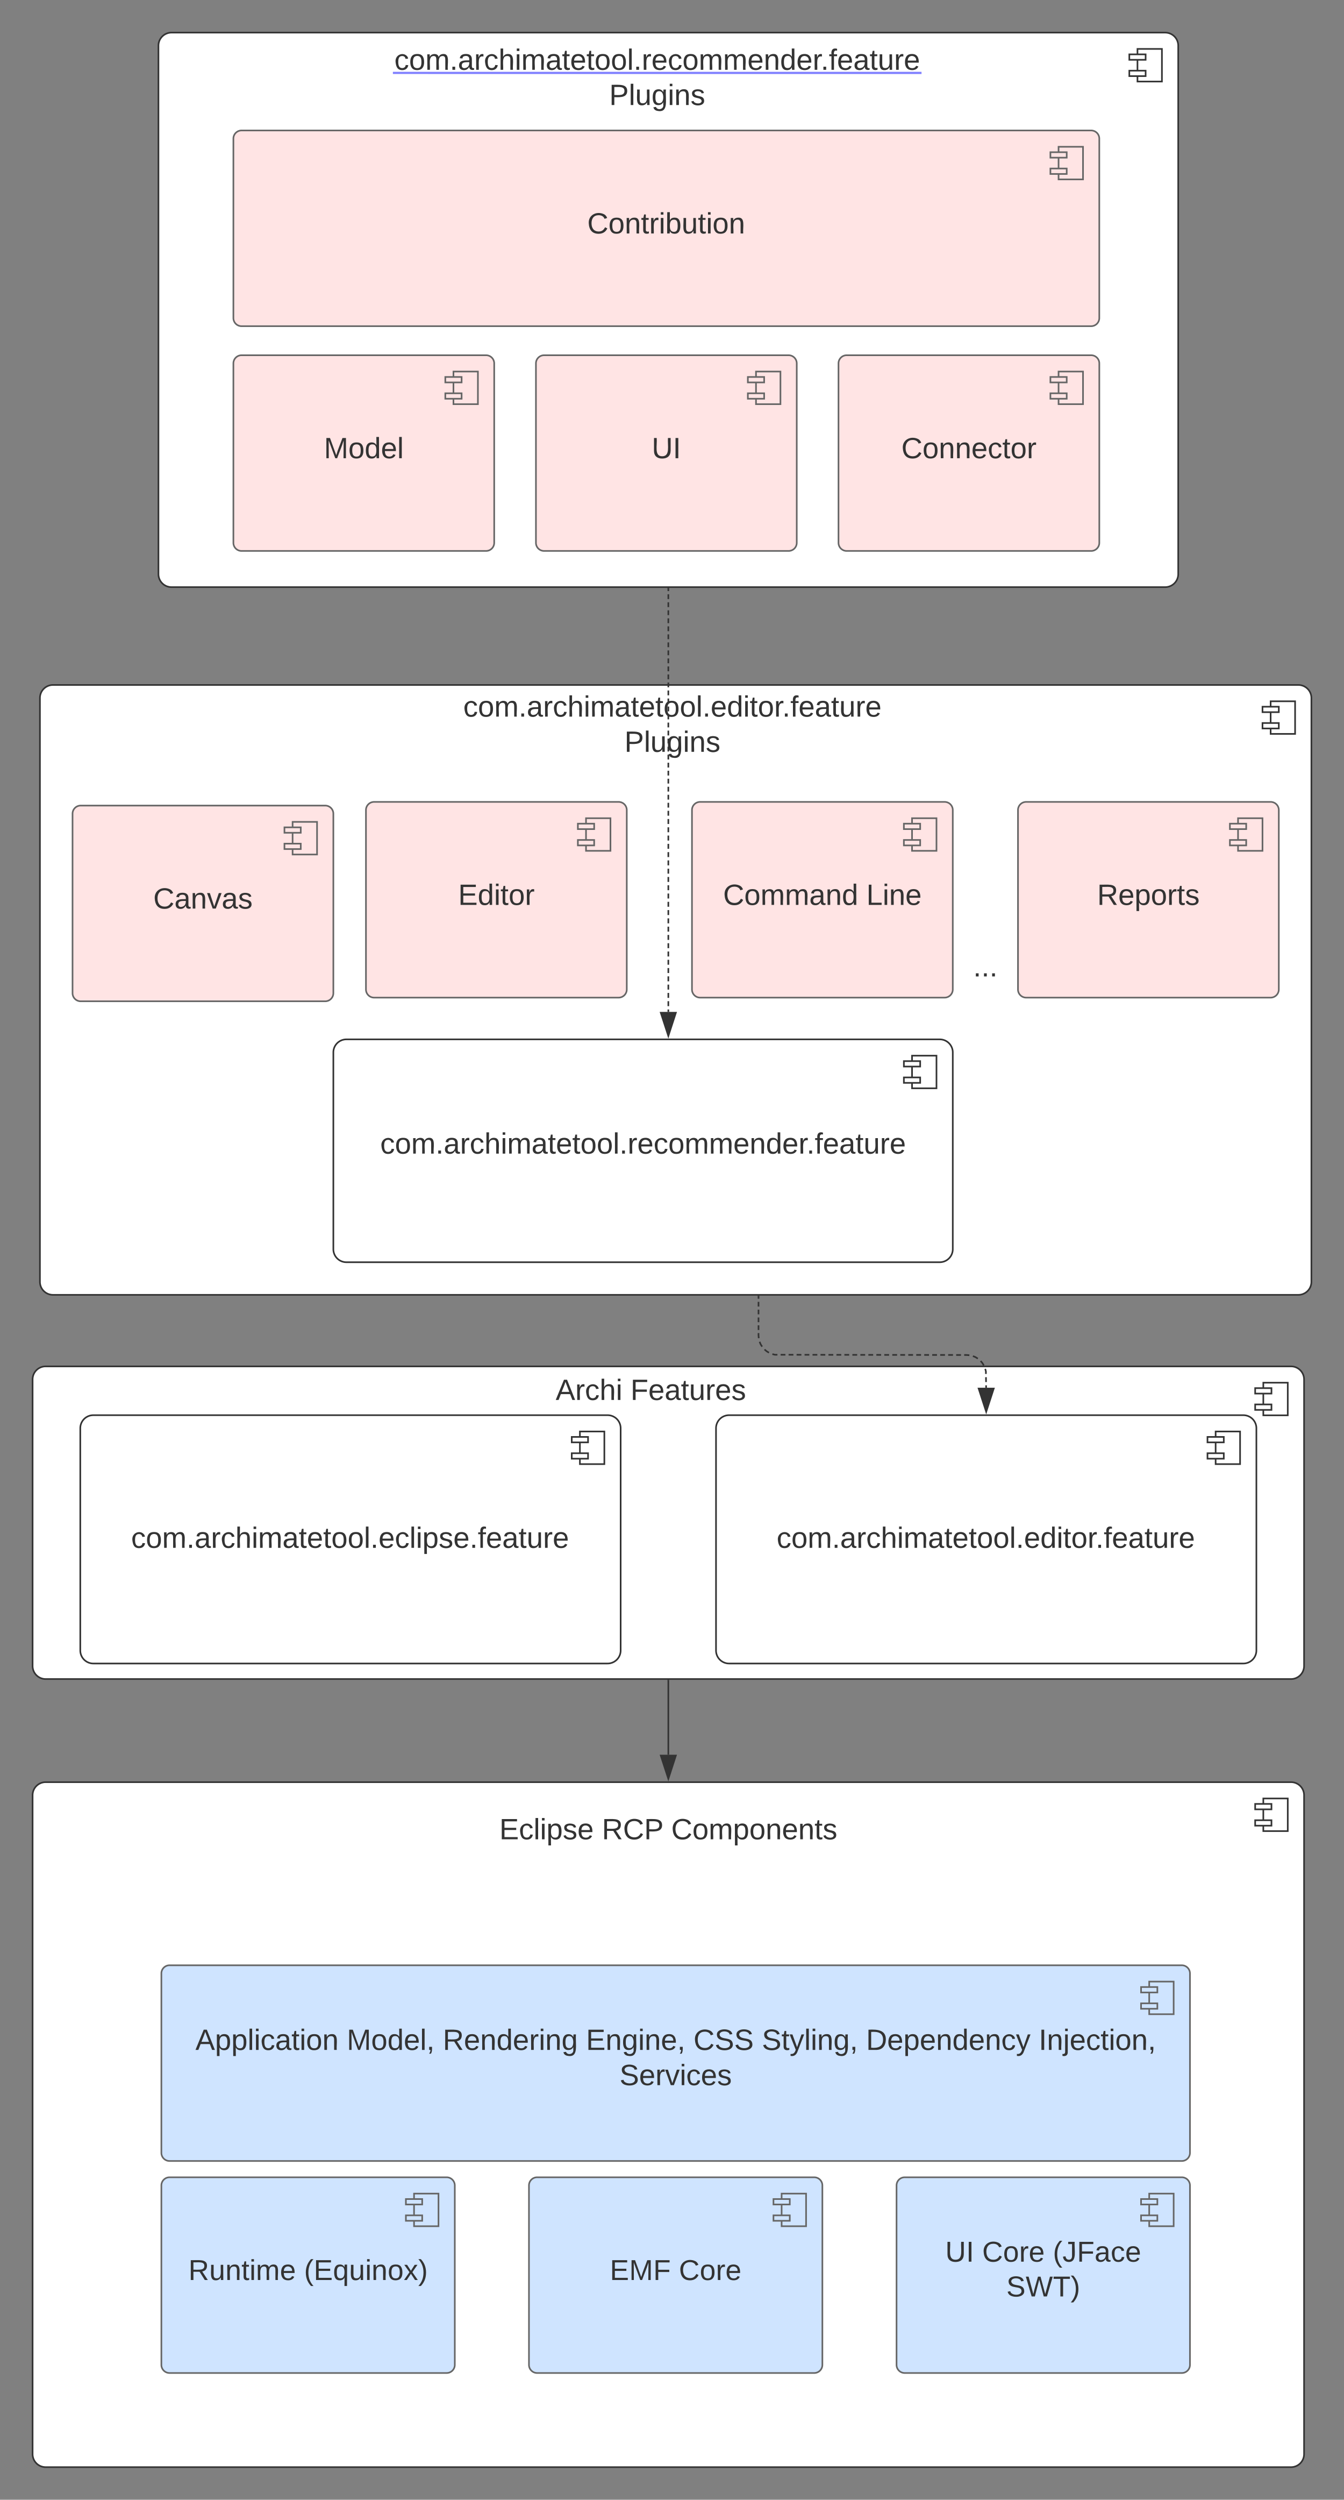 <svg xmlns="http://www.w3.org/2000/svg" xmlns:xlink="http://www.w3.org/1999/xlink" xmlns:lucid="lucid" width="824.5" height="1532.76"><rect width="100%" height="100%" fill="#808080" stroke="none"/><g transform="translate(-127.279 -60)" lucid:page-tab-id="0_0"><path d="M147.28 1160.76a8 8 0 0 1 8-8h764a8 8 0 0 1 8 8v404a8 8 0 0 1-8 8h-764a8 8 0 0 1-8-8z" stroke="#333" fill="#fff"/><path d="M917.28 1162.76h-15v20h15z" stroke="#333" fill="#fff"/><path d="M907.28 1166.1h-10v3.33h10zm0 10h-10v3.33h10z" stroke="#333" fill="#fff"/><path d="M417.28 1160.76a8 8 0 0 1 8-8h224a8 8 0 0 1 8 8v44a8 8 0 0 1-8 8h-224a8 8 0 0 1-8-8z" stroke="#000" stroke-opacity="0" fill="#fff" fill-opacity="0"/><use xlink:href="#a" transform="matrix(1,0,0,1,422.279,1157.763) translate(11.325 30.025)"/><use xlink:href="#b" transform="matrix(1,0,0,1,422.279,1157.763) translate(74.225 30.025)"/><use xlink:href="#c" transform="matrix(1,0,0,1,422.279,1157.763) translate(116.775 30.025)"/><path d="M226.28 1400.04a5 5 0 0 1 5-5h170a5 5 0 0 1 5 5v110a5 5 0 0 1-5 5h-170a5 5 0 0 1-5-5z" stroke="#666" fill="#cfe4ff"/><path d="M396.28 1405.04h-15v20h15z" stroke="#666" fill="#cfe4ff"/><path d="M386.28 1408.38h-10v3.33h10zm0 10h-10v3.33h10z" stroke="#666" fill="#cfe4ff"/><use xlink:href="#d" transform="matrix(1,0,0,1,226.279,1395.043) translate(16.573 62.972)"/><use xlink:href="#e" transform="matrix(1,0,0,1,226.279,1395.043) translate(87.536 62.972)"/><path d="M451.78 1400.04a5 5 0 0 1 5-5h170a5 5 0 0 1 5 5v110a5 5 0 0 1-5 5h-170a5 5 0 0 1-5-5z" stroke="#666" fill="#cfe4ff"/><path d="M621.78 1405.04h-15v20h15z" stroke="#666" fill="#cfe4ff"/><path d="M611.78 1408.38h-10v3.33h10zm0 10h-10v3.33h10z" stroke="#666" fill="#cfe4ff"/><use xlink:href="#f" transform="matrix(1,0,0,1,451.779,1395.043) translate(49.61 62.972)"/><use xlink:href="#g" transform="matrix(1,0,0,1,451.779,1395.043) translate(91.98 62.972)"/><path d="M677.28 1400.04a5 5 0 0 1 5-5h170a5 5 0 0 1 5 5v110a5 5 0 0 1-5 5h-170a5 5 0 0 1-5-5z" stroke="#666" fill="#cfe4ff"/><path d="M847.28 1405.04h-15v20h15z" stroke="#666" fill="#cfe4ff"/><path d="M837.28 1408.38h-10v3.33h10zm0 10h-10v3.33h10z" stroke="#666" fill="#cfe4ff"/><use xlink:href="#h" transform="matrix(1,0,0,1,677.279,1395.043) translate(29.882 51.722)"/><use xlink:href="#i" transform="matrix(1,0,0,1,677.279,1395.043) translate(52.548 51.722)"/><use xlink:href="#j" transform="matrix(1,0,0,1,677.279,1395.043) translate(95.906 51.722)"/><use xlink:href="#k" transform="matrix(1,0,0,1,677.279,1395.043) translate(67.363 73.056)"/><path d="M226.28 1270.04a5 5 0 0 1 5-5h621a5 5 0 0 1 5 5v110a5 5 0 0 1-5 5h-621a5 5 0 0 1-5-5z" stroke="#666" fill="#cfe4ff"/><path d="M847.28 1275.04h-15v20h15z" stroke="#666" fill="#cfe4ff"/><path d="M837.28 1278.38h-10v3.33h10zm0 10h-10v3.33h10z" stroke="#666" fill="#cfe4ff"/><use xlink:href="#l" transform="matrix(1,0,0,1,226.279,1265.043) translate(20.88 51.9)"/><use xlink:href="#m" transform="matrix(1,0,0,1,226.279,1265.043) translate(113.73 51.9)"/><use xlink:href="#n" transform="matrix(1,0,0,1,226.279,1265.043) translate(172.63 51.9)"/><use xlink:href="#o" transform="matrix(1,0,0,1,226.279,1265.043) translate(260.48 51.9)"/><use xlink:href="#p" transform="matrix(1,0,0,1,226.279,1265.043) translate(326.43 51.9)"/><use xlink:href="#q" transform="matrix(1,0,0,1,226.279,1265.043) translate(368.38 51.9)"/><use xlink:href="#r" transform="matrix(1,0,0,1,226.279,1265.043) translate(432.28 51.9)"/><use xlink:href="#s" transform="matrix(1,0,0,1,226.279,1265.043) translate(538.23 51.9)"/><use xlink:href="#t" transform="matrix(1,0,0,1,226.279,1265.043) translate(281.055 73.5)"/><path d="M147.28 905.82a8 8 0 0 1 8-8h764a8 8 0 0 1 8 8v175.7a8 8 0 0 1-8 8h-764a8 8 0 0 1-8-8z" stroke="#333" fill="#fff"/><path d="M917.28 907.82h-15v20h15z" stroke="#333" fill="#fff"/><path d="M907.28 911.15h-10v3.34h10zm0 10h-10v3.34h10zM176.53 935.74a8 8 0 0 1 8-8h315.5a8 8 0 0 1 8 8V1072a8 8 0 0 1-8 8h-315.5a8 8 0 0 1-8-8z" stroke="#333" fill="#fff"/><path d="M498.03 937.74h-15v20h15z" stroke="#333" fill="#fff"/><path d="M488.03 941.07h-10v3.34h10zm0 10h-10v3.34h10z" stroke="#333" fill="#fff"/><use xlink:href="#u" transform="matrix(1,0,0,1,176.529,927.742) translate(31.205 81.338)"/><path d="M566.53 935.74a8 8 0 0 1 8-8h315.5a8 8 0 0 1 8 8V1072a8 8 0 0 1-8 8h-315.5a8 8 0 0 1-8-8z" stroke="#333" fill="#fff"/><path d="M888.03 937.74h-15v20h15z" stroke="#333" fill="#fff"/><path d="M878.03 941.07h-10v3.34h10zm0 10h-10v3.34h10z" stroke="#333" fill="#fff"/><use xlink:href="#v" transform="matrix(1,0,0,1,566.529,927.742) translate(37.205 81.338)"/><path d="M409.55 905.82a8 8 0 0 1 8-8h218a8 8 0 0 1 8 8v12.55a8 8 0 0 1-8 8h-218a8 8 0 0 1-8-8z" stroke="#000" stroke-opacity="0" fill="#fff" fill-opacity="0"/><use xlink:href="#w" transform="matrix(1,0,0,1,414.554,902.821) translate(53.6 15.588)"/><use xlink:href="#x" transform="matrix(1,0,0,1,414.554,902.821) translate(99.5 15.588)"/><path d="M537.28 1090.48v45.45" stroke="#333" fill="none"/><path d="M537.78 1090.5h-1v-.52h1z" stroke="#333" stroke-width=".05" fill="#333"/><path d="M537.28 1150.7l-4.64-14.27h9.27z" stroke="#333" fill="#333"/><path d="M151.78 488a8 8 0 0 1 8-8h764a8 8 0 0 1 8 8v357.95a8 8 0 0 1-8 8h-764a8 8 0 0 1-8-8z" stroke="#333" fill="#fff"/><path d="M921.78 490h-15v20h15z" stroke="#333" fill="#fff"/><path d="M911.78 493.33h-10v3.34h10zm0 10h-10v3.34h10z" stroke="#333" fill="#fff"/><path d="M391.78 488a8 8 0 0 1 8-8h279.5a8 8 0 0 1 8 8v30.12a8 8 0 0 1-8 8h-279.5a8 8 0 0 1-8-8z" stroke="#000" stroke-opacity="0" fill="#fff" fill-opacity="0"/><use xlink:href="#y" transform="matrix(1,0,0,1,396.779,485) translate(14.7 14.4)"/><use xlink:href="#z" transform="matrix(1,0,0,1,396.779,485) translate(113.555 36)"/><path d="M171.78 558.95a5 5 0 0 1 5-5h150a5 5 0 0 1 5 5v110a5 5 0 0 1-5 5h-150a5 5 0 0 1-5-5z" stroke="#666" fill="#ffe4e4"/><path d="M321.78 563.95h-15v20h15z" stroke="#666" fill="#ffe4e4"/><path d="M311.78 567.3h-10v3.32h10zm0 10h-10v3.32h10z" stroke="#666" fill="#ffe4e4"/><use xlink:href="#A" transform="matrix(1,0,0,1,171.779,553.954) translate(49.53 63.15)"/><path d="M351.78 556.7a5 5 0 0 1 5-5h150a5 5 0 0 1 5 5v110a5 5 0 0 1-5 5h-150a5 5 0 0 1-5-5z" stroke="#666" fill="#ffe4e4"/><path d="M501.78 561.7h-15v20h15z" stroke="#666" fill="#ffe4e4"/><path d="M491.78 565.04h-10v3.34h10zm0 10h-10v3.34h10z" stroke="#666" fill="#ffe4e4"/><use xlink:href="#B" transform="matrix(1,0,0,1,351.779,551.71) translate(56.555 63.15)"/><path d="M551.78 556.7a5 5 0 0 1 5-5h150a5 5 0 0 1 5 5v110a5 5 0 0 1-5 5h-150a5 5 0 0 1-5-5z" stroke="#666" fill="#ffe4e4"/><path d="M701.78 561.7h-15v20h15z" stroke="#666" fill="#ffe4e4"/><path d="M691.78 565.04h-10v3.34h10zm0 10h-10v3.34h10z" stroke="#666" fill="#ffe4e4"/><use xlink:href="#C" transform="matrix(1,0,0,1,551.779,551.71) translate(19.105 63.15)"/><use xlink:href="#D" transform="matrix(1,0,0,1,551.779,551.71) translate(106.955 63.15)"/><path d="M751.78 556.7a5 5 0 0 1 5-5h150a5 5 0 0 1 5 5v110a5 5 0 0 1-5 5h-150a5 5 0 0 1-5-5z" stroke="#666" fill="#ffe4e4"/><path d="M901.78 561.7h-15v20h15z" stroke="#666" fill="#ffe4e4"/><path d="M891.78 565.04h-10v3.34h10zm0 10h-10v3.34h10z" stroke="#666" fill="#ffe4e4"/><use xlink:href="#E" transform="matrix(1,0,0,1,751.779,551.71) translate(48.555 63.15)"/><path d="M611.78 631.68a8 8 0 0 1 8-8h224a8 8 0 0 1 8 8v44a8 8 0 0 1-8 8h-224a8 8 0 0 1-8-8z" stroke="#000" stroke-opacity="0" fill="#fff" fill-opacity="0"/><use xlink:href="#F" transform="matrix(1,0,0,1,616.779,628.684) translate(107.5 30.025)"/><path d="M331.78 705.3a8 8 0 0 1 8-8h364a8 8 0 0 1 8 8v120.65a8 8 0 0 1-8 8h-364a8 8 0 0 1-8-8z" stroke="#333" fill="#fff"/><path d="M701.78 707.3h-15v20h15z" stroke="#333" fill="#fff"/><path d="M691.78 710.64h-10v3.33h10zm0 10h-10v3.33h10z" stroke="#333" fill="#fff"/><use xlink:href="#G" transform="matrix(1,0,0,1,331.779,697.304) translate(28.755 70.056)"/><path d="M224.48 88a8 8 0 0 1 8-8h609.6a8 8 0 0 1 8 8v324a8 8 0 0 1-8 8h-609.6a8 8 0 0 1-8-8z" stroke="#333" fill="#fff"/><path d="M840.08 90h-15v20h15z" stroke="#333" fill="#fff"/><path d="M830.08 93.33h-10v3.34h10zm0 10h-10v3.34h10z" stroke="#333" fill="#fff"/><path d="M270.46 282.82a5 5 0 0 1 5-5h150a5 5 0 0 1 5 5v110a5 5 0 0 1-5 5h-150a5 5 0 0 1-5-5z" stroke="#666" fill="#ffe4e4"/><path d="M420.46 287.82h-15v20h15z" stroke="#666" fill="#ffe4e4"/><path d="M410.46 291.15h-10v3.34h10zm0 10h-10v3.34h10z" stroke="#666" fill="#ffe4e4"/><use xlink:href="#H" transform="matrix(1,0,0,1,270.456,277.821) translate(55.555 63.15)"/><path d="M456.06 282.82a5 5 0 0 1 5-5h150a5 5 0 0 1 5 5v110a5 5 0 0 1-5 5h-150a5 5 0 0 1-5-5z" stroke="#666" fill="#ffe4e4"/><path d="M606.06 287.82h-15v20h15z" stroke="#666" fill="#ffe4e4"/><path d="M596.06 291.15h-10v3.34h10zm0 10h-10v3.34h10z" stroke="#666" fill="#ffe4e4"/><use xlink:href="#I" transform="matrix(1,0,0,1,456.064,277.821) translate(71.03 63.15)"/><path d="M641.67 282.82a5 5 0 0 1 5-5h150a5 5 0 0 1 5 5v110a5 5 0 0 1-5 5h-150a5 5 0 0 1-5-5z" stroke="#666" fill="#ffe4e4"/><path d="M791.67 287.82h-15v20h15z" stroke="#666" fill="#ffe4e4"/><path d="M781.67 291.15h-10v3.34h10zm0 10h-10v3.34h10z" stroke="#666" fill="#ffe4e4"/><g><use xlink:href="#J" transform="matrix(1,0,0,1,641.672,277.821) translate(38.555 63.15)"/></g><path d="M270.46 145a5 5 0 0 1 5-5h521.2a5 5 0 0 1 5 5v110a5 5 0 0 1-5 5h-521.2a5 5 0 0 1-5-5z" stroke="#666" fill="#ffe4e4"/><path d="M791.67 150h-15v20h15z" stroke="#666" fill="#ffe4e4"/><path d="M781.67 153.33h-10v3.34h10zm0 10h-10v3.34h10z" stroke="#666" fill="#ffe4e4"/><g><use xlink:href="#K" transform="matrix(1,0,0,1,270.456,140) translate(217.105 63.15)"/></g><path d="M410.46 88a8 8 0 0 1 8-8h224a8 8 0 0 1 8 8v44a8 8 0 0 1-8 8h-224a8 8 0 0 1-8-8z" stroke="#000" stroke-opacity="0" fill="#fff" fill-opacity="0"/><g><use xlink:href="#L" transform="matrix(1,0,0,1,415.456,85) translate(-46.25 17.8)"/><use xlink:href="#z" transform="matrix(1,0,0,1,415.456,85) translate(85.55 39.4)"/></g><g transform="matrix(1,0,0,1,415.456,85)"><a xlink:href="http://com.archimatetool.recommender.feature" target="_blank"><path class="lucid-link lucid-hotspot lucid-overlay-hotspot" fill-opacity="0" d="M-46.25 3.4h322.5V25h-322.5z"/></a></g><path d="M592.6 854.9v1.43m0 1.92v2.87m0 1.92v2.87m0 1.93v2.87m0 1.92v2.87m0 1.9v1.44l.14 1.7m.53 2.2l.65 1.55.9 1.44m1.45 1.7l1.3 1.1 1.43.9m2.1.86l1.63.4h1.47m1.96 0h2.94m1.96 0H614m1.96 0l2.94.02m1.96 0h2.93m1.95 0h2.94m1.95 0l2.94.02m1.95 0h2.94m1.95 0h2.94m1.94 0h2.94m1.96.02h2.94m1.96 0h2.94m1.96 0h2.94m1.96 0l2.93.02m1.96 0h2.94m1.96 0h2.94m1.96 0l2.94.02m1.96 0h2.93m1.96 0h2.94m1.96 0l2.94.02m1.96 0h2.94m1.96 0h2.94m1.95 0h2.95m1.96.02h2.95m1.96 0h1.48l1.7.14m2.18.52l1.57.65 1.44.9m1.72 1.45l1.1 1.3.87 1.44m.87 2.08l.4 1.65v1.5m.04 1.98l.05 2.98m.03 2l.02 1.48" stroke="#333" fill="none"/><path d="M593.1 854.9h-1v-.5h1z" stroke="#333" stroke-width=".05" fill="#333"/><path d="M732.28 925.67l-4.64-14.26h9.27z" stroke="#333" fill="#333"/><path d="M537.28 420.95v1.48m0 1.96v2.94m0 1.97v2.96m0 1.97v2.95m0 1.97v2.95m0 1.96v2.96m0 1.96v2.95m0 1.97v2.95m0 1.97v2.95m0 1.97v2.95m0 1.95v2.95m0 1.97v2.95m0 1.97v2.94m0 1.97v2.96m0 1.96v2.96m0 1.96v2.95m0 1.96v2.95m0 1.98v2.95m0 1.97v2.95m0 1.96v2.96m0 1.97v2.95m0 1.97v2.95m0 1.97v2.95m0 1.97v2.94m0 1.96v2.95m0 1.97v2.95m0 1.97v2.95m0 1.96v2.95m0 1.97v3m0 2.03v3.05m0 2.03v3.04m0 2.03v3.05m0 2.03v3.04m0 2.03v3.05m0 2.03v3.05m0 2.03v3.04m0 2.03v3.05m0 2.03v3.05m0 2.03v3.05m0 2.03V616m0 2.03v3.05m0 2.03v3.05m0 2.04v3.03m0 2.03v3.05m0 2.04v3.04m0 2.03v3.06m0 2.03v3.03m0 2.03v3.05m0 2.04v3.04m0 2.03v3.06m0 2.03v3.04m0 2.03v3.04m0 2.04v1.52" stroke="#333" fill="none"/><path d="M537.78 420.96h-1v-.5h1z" stroke="#333" stroke-width=".05" fill="#333"/><path d="M537.28 695.23l-4.64-14.27h9.27z" stroke="#333" fill="#333"/><defs><path fill="#333" d="M30 0v-248h187v28H63v79h144v27H63v87h162V0H30" id="M"/><path fill="#333" d="M96-169c-40 0-48 33-48 73s9 75 48 75c24 0 41-14 43-38l32 2c-6 37-31 61-74 61-59 0-76-41-82-99-10-93 101-131 147-64 4 7 5 14 7 22l-32 3c-4-21-16-35-41-35" id="N"/><path fill="#333" d="M24 0v-261h32V0H24" id="O"/><path fill="#333" d="M24-231v-30h32v30H24zM24 0v-190h32V0H24" id="P"/><path fill="#333" d="M115-194c55 1 70 41 70 98S169 2 115 4C84 4 66-9 55-30l1 105H24l-1-265h31l2 30c10-21 28-34 59-34zm-8 174c40 0 45-34 45-75s-6-73-45-74c-42 0-51 32-51 76 0 43 10 73 51 73" id="Q"/><path fill="#333" d="M135-143c-3-34-86-38-87 0 15 53 115 12 119 90S17 21 10-45l28-5c4 36 97 45 98 0-10-56-113-15-118-90-4-57 82-63 122-42 12 7 21 19 24 35" id="R"/><path fill="#333" d="M100-194c63 0 86 42 84 106H49c0 40 14 67 53 68 26 1 43-12 49-29l28 8c-11 28-37 45-77 45C44 4 14-33 15-96c1-61 26-98 85-98zm52 81c6-60-76-77-97-28-3 7-6 17-6 28h103" id="S"/><g id="a"><use transform="matrix(0.05,0,0,0.05,0,0)" xlink:href="#M"/><use transform="matrix(0.05,0,0,0.05,12,0)" xlink:href="#N"/><use transform="matrix(0.05,0,0,0.05,21,0)" xlink:href="#O"/><use transform="matrix(0.05,0,0,0.05,24.95,0)" xlink:href="#P"/><use transform="matrix(0.05,0,0,0.05,28.9,0)" xlink:href="#Q"/><use transform="matrix(0.05,0,0,0.05,38.9,0)" xlink:href="#R"/><use transform="matrix(0.05,0,0,0.05,47.9,0)" xlink:href="#S"/></g><path fill="#333" d="M233-177c-1 41-23 64-60 70L243 0h-38l-65-103H63V0H30v-248c88 3 205-21 203 71zM63-129c60-2 137 13 137-47 0-61-80-42-137-45v92" id="T"/><path fill="#333" d="M212-179c-10-28-35-45-73-45-59 0-87 40-87 99 0 60 29 101 89 101 43 0 62-24 78-52l27 14C228-24 195 4 139 4 59 4 22-46 18-125c-6-104 99-153 187-111 19 9 31 26 39 46" id="U"/><path fill="#333" d="M30-248c87 1 191-15 191 75 0 78-77 80-158 76V0H30v-248zm33 125c57 0 124 11 124-50 0-59-68-47-124-48v98" id="V"/><g id="b"><use transform="matrix(0.05,0,0,0.05,0,0)" xlink:href="#T"/><use transform="matrix(0.05,0,0,0.05,12.95,0)" xlink:href="#U"/><use transform="matrix(0.05,0,0,0.05,25.9,0)" xlink:href="#V"/></g><path fill="#333" d="M100-194c62-1 85 37 85 99 1 63-27 99-86 99S16-35 15-95c0-66 28-99 85-99zM99-20c44 1 53-31 53-75 0-43-8-75-51-75s-53 32-53 75 10 74 51 75" id="W"/><path fill="#333" d="M210-169c-67 3-38 105-44 169h-31v-121c0-29-5-50-35-48C34-165 62-65 56 0H25l-1-190h30c1 10-1 24 2 32 10-44 99-50 107 0 11-21 27-35 58-36 85-2 47 119 55 194h-31v-121c0-29-5-49-35-48" id="X"/><path fill="#333" d="M117-194c89-4 53 116 60 194h-32v-121c0-31-8-49-39-48C34-167 62-67 57 0H25l-1-190h30c1 10-1 24 2 32 11-22 29-35 61-36" id="Y"/><path fill="#333" d="M59-47c-2 24 18 29 38 22v24C64 9 27 4 27-40v-127H5v-23h24l9-43h21v43h35v23H59v120" id="Z"/><g id="c"><use transform="matrix(0.05,0,0,0.05,0,0)" xlink:href="#U"/><use transform="matrix(0.05,0,0,0.05,12.95,0)" xlink:href="#W"/><use transform="matrix(0.05,0,0,0.05,22.95,0)" xlink:href="#X"/><use transform="matrix(0.05,0,0,0.05,37.9,0)" xlink:href="#Q"/><use transform="matrix(0.05,0,0,0.05,47.9,0)" xlink:href="#W"/><use transform="matrix(0.05,0,0,0.05,57.9,0)" xlink:href="#Y"/><use transform="matrix(0.05,0,0,0.05,67.9,0)" xlink:href="#S"/><use transform="matrix(0.05,0,0,0.05,77.9,0)" xlink:href="#Y"/><use transform="matrix(0.05,0,0,0.05,87.9,0)" xlink:href="#Z"/><use transform="matrix(0.05,0,0,0.05,92.9,0)" xlink:href="#R"/></g><path fill="#333" d="M84 4C-5 8 30-112 23-190h32v120c0 31 7 50 39 49 72-2 45-101 50-169h31l1 190h-30c-1-10 1-25-2-33-11 22-28 36-60 37" id="aa"/><g id="d"><use transform="matrix(0.049,0,0,0.049,0,0)" xlink:href="#T"/><use transform="matrix(0.049,0,0,0.049,12.79,0)" xlink:href="#aa"/><use transform="matrix(0.049,0,0,0.049,22.667,0)" xlink:href="#Y"/><use transform="matrix(0.049,0,0,0.049,32.543,0)" xlink:href="#Z"/><use transform="matrix(0.049,0,0,0.049,37.481,0)" xlink:href="#P"/><use transform="matrix(0.049,0,0,0.049,41.383,0)" xlink:href="#X"/><use transform="matrix(0.049,0,0,0.049,56.148,0)" xlink:href="#S"/></g><path fill="#333" d="M87 75C49 33 22-17 22-94c0-76 28-126 65-167h31c-38 41-64 92-64 168S80 34 118 75H87" id="ab"/><path fill="#333" d="M145-31C134-9 116 4 85 4 32 4 16-35 15-94c0-59 17-99 70-100 32-1 48 14 60 33 0-11-1-24 2-32h30l-1 268h-32zM93-21c41 0 51-33 51-76s-8-73-50-73c-40 0-46 35-46 75s5 74 45 74" id="ac"/><path fill="#333" d="M141 0L90-78 38 0H4l68-98-65-92h35l48 74 47-74h35l-64 92 68 98h-35" id="ad"/><path fill="#333" d="M33-261c38 41 65 92 65 168S71 34 33 75H2C39 34 66-17 66-93S39-220 2-261h31" id="ae"/><g id="e"><use transform="matrix(0.049,0,0,0.049,0,0)" xlink:href="#ab"/><use transform="matrix(0.049,0,0,0.049,5.877,0)" xlink:href="#M"/><use transform="matrix(0.049,0,0,0.049,17.728,0)" xlink:href="#ac"/><use transform="matrix(0.049,0,0,0.049,27.605,0)" xlink:href="#aa"/><use transform="matrix(0.049,0,0,0.049,37.481,0)" xlink:href="#P"/><use transform="matrix(0.049,0,0,0.049,41.383,0)" xlink:href="#Y"/><use transform="matrix(0.049,0,0,0.049,51.259,0)" xlink:href="#W"/><use transform="matrix(0.049,0,0,0.049,61.136,0)" xlink:href="#ad"/><use transform="matrix(0.049,0,0,0.049,70.025,0)" xlink:href="#ae"/></g><path fill="#333" d="M240 0l2-218c-23 76-54 145-80 218h-23L58-218 59 0H30v-248h44l77 211c21-75 51-140 76-211h43V0h-30" id="af"/><path fill="#333" d="M63-220v92h138v28H63V0H30v-248h175v28H63" id="ag"/><g id="f"><use transform="matrix(0.049,0,0,0.049,0,0)" xlink:href="#M"/><use transform="matrix(0.049,0,0,0.049,11.852,0)" xlink:href="#af"/><use transform="matrix(0.049,0,0,0.049,26.617,0)" xlink:href="#ag"/></g><path fill="#333" d="M114-163C36-179 61-72 57 0H25l-1-190h30c1 12-1 29 2 39 6-27 23-49 58-41v29" id="ah"/><g id="g"><use transform="matrix(0.049,0,0,0.049,0,0)" xlink:href="#U"/><use transform="matrix(0.049,0,0,0.049,12.79,0)" xlink:href="#W"/><use transform="matrix(0.049,0,0,0.049,22.667,0)" xlink:href="#ah"/><use transform="matrix(0.049,0,0,0.049,28.543,0)" xlink:href="#S"/></g><path fill="#333" d="M232-93c-1 65-40 97-104 97C67 4 28-28 28-90v-158h33c8 89-33 224 67 224 102 0 64-133 71-224h33v155" id="ai"/><path fill="#333" d="M33 0v-248h34V0H33" id="aj"/><g id="h"><use transform="matrix(0.049,0,0,0.049,0,0)" xlink:href="#ai"/><use transform="matrix(0.049,0,0,0.049,12.79,0)" xlink:href="#aj"/></g><g id="i"><use transform="matrix(0.049,0,0,0.049,0,0)" xlink:href="#U"/><use transform="matrix(0.049,0,0,0.049,12.79,0)" xlink:href="#W"/><use transform="matrix(0.049,0,0,0.049,22.667,0)" xlink:href="#ah"/><use transform="matrix(0.049,0,0,0.049,28.543,0)" xlink:href="#S"/></g><path fill="#333" d="M153-248C145-148 188 4 80 4 36 3 13-21 6-62l32-5c4 25 16 42 43 43 27 0 39-20 39-49v-147H72v-28h81" id="ak"/><path fill="#333" d="M141-36C126-15 110 5 73 4 37 3 15-17 15-53c-1-64 63-63 125-63 3-35-9-54-41-54-24 1-41 7-42 31l-33-3c5-37 33-52 76-52 45 0 72 20 72 64v82c-1 20 7 32 28 27v20c-31 9-61-2-59-35zM48-53c0 20 12 33 32 33 41-3 63-29 60-74-43 2-92-5-92 41" id="al"/><g id="j"><use transform="matrix(0.049,0,0,0.049,0,0)" xlink:href="#ab"/><use transform="matrix(0.049,0,0,0.049,5.877,0)" xlink:href="#ak"/><use transform="matrix(0.049,0,0,0.049,14.765,0)" xlink:href="#ag"/><use transform="matrix(0.049,0,0,0.049,25.58,0)" xlink:href="#al"/><use transform="matrix(0.049,0,0,0.049,35.457,0)" xlink:href="#N"/><use transform="matrix(0.049,0,0,0.049,44.346,0)" xlink:href="#S"/></g><path fill="#333" d="M185-189c-5-48-123-54-124 2 14 75 158 14 163 119 3 78-121 87-175 55-17-10-28-26-33-46l33-7c5 56 141 63 141-1 0-78-155-14-162-118-5-82 145-84 179-34 5 7 8 16 11 25" id="am"/><path fill="#333" d="M266 0h-40l-56-210L115 0H75L2-248h35L96-30l15-64 43-154h32l59 218 59-218h35" id="an"/><path fill="#333" d="M127-220V0H93v-220H8v-28h204v28h-85" id="ao"/><g id="k"><use transform="matrix(0.049,0,0,0.049,0,0)" xlink:href="#am"/><use transform="matrix(0.049,0,0,0.049,11.852,0)" xlink:href="#an"/><use transform="matrix(0.049,0,0,0.049,28.593,0)" xlink:href="#ao"/><use transform="matrix(0.049,0,0,0.049,39.407,0)" xlink:href="#ae"/></g><path fill="#333" d="M205 0l-28-72H64L36 0H1l101-248h38L239 0h-34zm-38-99l-47-123c-12 45-31 82-46 123h93" id="ap"/><g id="l"><use transform="matrix(0.05,0,0,0.05,0,0)" xlink:href="#ap"/><use transform="matrix(0.05,0,0,0.05,12,0)" xlink:href="#Q"/><use transform="matrix(0.05,0,0,0.05,22,0)" xlink:href="#Q"/><use transform="matrix(0.05,0,0,0.05,32,0)" xlink:href="#O"/><use transform="matrix(0.05,0,0,0.05,35.95,0)" xlink:href="#P"/><use transform="matrix(0.05,0,0,0.05,39.9,0)" xlink:href="#N"/><use transform="matrix(0.05,0,0,0.05,48.9,0)" xlink:href="#al"/><use transform="matrix(0.05,0,0,0.05,58.9,0)" xlink:href="#Z"/><use transform="matrix(0.05,0,0,0.05,63.9,0)" xlink:href="#P"/><use transform="matrix(0.05,0,0,0.05,67.85,0)" xlink:href="#W"/><use transform="matrix(0.05,0,0,0.05,77.85,0)" xlink:href="#Y"/></g><path fill="#333" d="M85-194c31 0 48 13 60 33l-1-100h32l1 261h-30c-2-10 0-23-3-31C134-8 116 4 85 4 32 4 16-35 15-94c0-66 23-100 70-100zm9 24c-40 0-46 34-46 75 0 40 6 74 45 74 42 0 51-32 51-76 0-42-9-74-50-73" id="aq"/><path fill="#333" d="M68-38c1 34 0 65-14 84H32c9-13 17-26 17-46H33v-38h35" id="ar"/><g id="m"><use transform="matrix(0.05,0,0,0.05,0,0)" xlink:href="#af"/><use transform="matrix(0.05,0,0,0.05,14.95,0)" xlink:href="#W"/><use transform="matrix(0.05,0,0,0.05,24.95,0)" xlink:href="#aq"/><use transform="matrix(0.05,0,0,0.05,34.95,0)" xlink:href="#S"/><use transform="matrix(0.05,0,0,0.05,44.95,0)" xlink:href="#O"/><use transform="matrix(0.05,0,0,0.05,48.9,0)" xlink:href="#ar"/></g><path fill="#333" d="M177-190C167-65 218 103 67 71c-23-6-38-20-44-43l32-5c15 47 100 32 89-28v-30C133-14 115 1 83 1 29 1 15-40 15-95c0-56 16-97 71-98 29-1 48 16 59 35 1-10 0-23 2-32h30zM94-22c36 0 50-32 50-73 0-42-14-75-50-75-39 0-46 34-46 75s6 73 46 73" id="as"/><g id="n"><use transform="matrix(0.05,0,0,0.05,0,0)" xlink:href="#T"/><use transform="matrix(0.05,0,0,0.05,12.95,0)" xlink:href="#S"/><use transform="matrix(0.05,0,0,0.05,22.95,0)" xlink:href="#Y"/><use transform="matrix(0.05,0,0,0.05,32.95,0)" xlink:href="#aq"/><use transform="matrix(0.05,0,0,0.05,42.95,0)" xlink:href="#S"/><use transform="matrix(0.05,0,0,0.05,52.95,0)" xlink:href="#ah"/><use transform="matrix(0.05,0,0,0.05,58.9,0)" xlink:href="#P"/><use transform="matrix(0.05,0,0,0.05,62.85,0)" xlink:href="#Y"/><use transform="matrix(0.05,0,0,0.05,72.85,0)" xlink:href="#as"/></g><g id="o"><use transform="matrix(0.05,0,0,0.05,0,0)" xlink:href="#M"/><use transform="matrix(0.05,0,0,0.05,12,0)" xlink:href="#Y"/><use transform="matrix(0.05,0,0,0.05,22,0)" xlink:href="#as"/><use transform="matrix(0.05,0,0,0.05,32,0)" xlink:href="#P"/><use transform="matrix(0.05,0,0,0.05,35.95,0)" xlink:href="#Y"/><use transform="matrix(0.05,0,0,0.05,45.95,0)" xlink:href="#S"/><use transform="matrix(0.05,0,0,0.05,55.95,0)" xlink:href="#ar"/></g><g id="p"><use transform="matrix(0.05,0,0,0.05,0,0)" xlink:href="#U"/><use transform="matrix(0.05,0,0,0.05,12.95,0)" xlink:href="#am"/><use transform="matrix(0.05,0,0,0.05,24.95,0)" xlink:href="#am"/></g><path fill="#333" d="M179-190L93 31C79 59 56 82 12 73V49c39 6 53-20 64-50L1-190h34L92-34l54-156h33" id="at"/><g id="q"><use transform="matrix(0.05,0,0,0.05,0,0)" xlink:href="#am"/><use transform="matrix(0.05,0,0,0.05,12,0)" xlink:href="#Z"/><use transform="matrix(0.05,0,0,0.05,17,0)" xlink:href="#at"/><use transform="matrix(0.05,0,0,0.05,26,0)" xlink:href="#O"/><use transform="matrix(0.05,0,0,0.05,29.95,0)" xlink:href="#P"/><use transform="matrix(0.05,0,0,0.05,33.9,0)" xlink:href="#Y"/><use transform="matrix(0.05,0,0,0.05,43.9,0)" xlink:href="#as"/><use transform="matrix(0.05,0,0,0.05,53.9,0)" xlink:href="#ar"/></g><path fill="#333" d="M30-248c118-7 216 8 213 122C240-48 200 0 122 0H30v-248zM63-27c89 8 146-16 146-99s-60-101-146-95v194" id="au"/><g id="r"><use transform="matrix(0.05,0,0,0.05,0,0)" xlink:href="#au"/><use transform="matrix(0.05,0,0,0.05,12.95,0)" xlink:href="#S"/><use transform="matrix(0.05,0,0,0.05,22.95,0)" xlink:href="#Q"/><use transform="matrix(0.05,0,0,0.05,32.95,0)" xlink:href="#S"/><use transform="matrix(0.05,0,0,0.05,42.95,0)" xlink:href="#Y"/><use transform="matrix(0.05,0,0,0.05,52.95,0)" xlink:href="#aq"/><use transform="matrix(0.05,0,0,0.05,62.95,0)" xlink:href="#S"/><use transform="matrix(0.05,0,0,0.05,72.95,0)" xlink:href="#Y"/><use transform="matrix(0.05,0,0,0.05,82.95,0)" xlink:href="#N"/><use transform="matrix(0.05,0,0,0.05,91.95,0)" xlink:href="#at"/></g><path fill="#333" d="M24-231v-30h32v30H24zM-9 49c24 4 33-6 33-30v-209h32V24c2 40-23 58-65 49V49" id="av"/><g id="s"><use transform="matrix(0.05,0,0,0.05,0,0)" xlink:href="#aj"/><use transform="matrix(0.05,0,0,0.05,5,0)" xlink:href="#Y"/><use transform="matrix(0.05,0,0,0.05,15,0)" xlink:href="#av"/><use transform="matrix(0.05,0,0,0.05,18.95,0)" xlink:href="#S"/><use transform="matrix(0.05,0,0,0.05,28.95,0)" xlink:href="#N"/><use transform="matrix(0.05,0,0,0.05,37.95,0)" xlink:href="#Z"/><use transform="matrix(0.05,0,0,0.05,42.95,0)" xlink:href="#P"/><use transform="matrix(0.05,0,0,0.05,46.9,0)" xlink:href="#W"/><use transform="matrix(0.05,0,0,0.05,56.9,0)" xlink:href="#Y"/><use transform="matrix(0.05,0,0,0.05,66.9,0)" xlink:href="#ar"/></g><path fill="#333" d="M108 0H70L1-190h34L89-25l56-165h34" id="aw"/><g id="t"><use transform="matrix(0.05,0,0,0.05,0,0)" xlink:href="#am"/><use transform="matrix(0.05,0,0,0.05,12,0)" xlink:href="#S"/><use transform="matrix(0.05,0,0,0.05,22,0)" xlink:href="#ah"/><use transform="matrix(0.05,0,0,0.05,27.95,0)" xlink:href="#aw"/><use transform="matrix(0.05,0,0,0.05,36.95,0)" xlink:href="#P"/><use transform="matrix(0.05,0,0,0.05,40.9,0)" xlink:href="#N"/><use transform="matrix(0.05,0,0,0.05,49.9,0)" xlink:href="#S"/><use transform="matrix(0.05,0,0,0.05,59.9,0)" xlink:href="#R"/></g><path fill="#333" d="M33 0v-38h34V0H33" id="ax"/><path fill="#333" d="M106-169C34-169 62-67 57 0H25v-261h32l-1 103c12-21 28-36 61-36 89 0 53 116 60 194h-32v-121c2-32-8-49-39-48" id="ay"/><path fill="#333" d="M101-234c-31-9-42 10-38 44h38v23H63V0H32v-167H5v-23h27c-7-52 17-82 69-68v24" id="az"/><g id="u"><use transform="matrix(0.05,0,0,0.05,0,0)" xlink:href="#N"/><use transform="matrix(0.05,0,0,0.05,9,0)" xlink:href="#W"/><use transform="matrix(0.05,0,0,0.05,19,0)" xlink:href="#X"/><use transform="matrix(0.05,0,0,0.05,33.95,0)" xlink:href="#ax"/><use transform="matrix(0.05,0,0,0.05,38.95,0)" xlink:href="#al"/><use transform="matrix(0.05,0,0,0.05,48.95,0)" xlink:href="#ah"/><use transform="matrix(0.05,0,0,0.05,54.9,0)" xlink:href="#N"/><use transform="matrix(0.05,0,0,0.05,63.9,0)" xlink:href="#ay"/><use transform="matrix(0.05,0,0,0.05,73.9,0)" xlink:href="#P"/><use transform="matrix(0.05,0,0,0.05,77.85,0)" xlink:href="#X"/><use transform="matrix(0.05,0,0,0.05,92.8,0)" xlink:href="#al"/><use transform="matrix(0.05,0,0,0.05,102.8,0)" xlink:href="#Z"/><use transform="matrix(0.05,0,0,0.05,107.8,0)" xlink:href="#S"/><use transform="matrix(0.05,0,0,0.05,117.8,0)" xlink:href="#Z"/><use transform="matrix(0.05,0,0,0.05,122.8,0)" xlink:href="#W"/><use transform="matrix(0.05,0,0,0.05,132.8,0)" xlink:href="#W"/><use transform="matrix(0.05,0,0,0.05,142.8,0)" xlink:href="#O"/><use transform="matrix(0.05,0,0,0.05,146.75,0)" xlink:href="#ax"/><use transform="matrix(0.05,0,0,0.05,151.75,0)" xlink:href="#S"/><use transform="matrix(0.05,0,0,0.05,161.75,0)" xlink:href="#N"/><use transform="matrix(0.05,0,0,0.05,170.75,0)" xlink:href="#O"/><use transform="matrix(0.05,0,0,0.05,174.7,0)" xlink:href="#P"/><use transform="matrix(0.05,0,0,0.05,178.65,0)" xlink:href="#Q"/><use transform="matrix(0.05,0,0,0.05,188.65,0)" xlink:href="#R"/><use transform="matrix(0.05,0,0,0.05,197.65,0)" xlink:href="#S"/><use transform="matrix(0.05,0,0,0.05,207.65,0)" xlink:href="#ax"/><use transform="matrix(0.05,0,0,0.05,212.65,0)" xlink:href="#az"/><use transform="matrix(0.05,0,0,0.05,217.65,0)" xlink:href="#S"/><use transform="matrix(0.05,0,0,0.05,227.65,0)" xlink:href="#al"/><use transform="matrix(0.05,0,0,0.05,237.65,0)" xlink:href="#Z"/><use transform="matrix(0.05,0,0,0.05,242.65,0)" xlink:href="#aa"/><use transform="matrix(0.05,0,0,0.05,252.65,0)" xlink:href="#ah"/><use transform="matrix(0.05,0,0,0.05,258.6,0)" xlink:href="#S"/></g><g id="v"><use transform="matrix(0.05,0,0,0.05,0,0)" xlink:href="#N"/><use transform="matrix(0.05,0,0,0.05,9,0)" xlink:href="#W"/><use transform="matrix(0.05,0,0,0.05,19,0)" xlink:href="#X"/><use transform="matrix(0.05,0,0,0.05,33.95,0)" xlink:href="#ax"/><use transform="matrix(0.05,0,0,0.05,38.95,0)" xlink:href="#al"/><use transform="matrix(0.05,0,0,0.05,48.95,0)" xlink:href="#ah"/><use transform="matrix(0.05,0,0,0.05,54.9,0)" xlink:href="#N"/><use transform="matrix(0.05,0,0,0.05,63.9,0)" xlink:href="#ay"/><use transform="matrix(0.05,0,0,0.05,73.9,0)" xlink:href="#P"/><use transform="matrix(0.05,0,0,0.05,77.85,0)" xlink:href="#X"/><use transform="matrix(0.05,0,0,0.05,92.8,0)" xlink:href="#al"/><use transform="matrix(0.05,0,0,0.05,102.8,0)" xlink:href="#Z"/><use transform="matrix(0.05,0,0,0.05,107.8,0)" xlink:href="#S"/><use transform="matrix(0.05,0,0,0.05,117.8,0)" xlink:href="#Z"/><use transform="matrix(0.05,0,0,0.05,122.8,0)" xlink:href="#W"/><use transform="matrix(0.05,0,0,0.05,132.8,0)" xlink:href="#W"/><use transform="matrix(0.05,0,0,0.05,142.8,0)" xlink:href="#O"/><use transform="matrix(0.05,0,0,0.05,146.75,0)" xlink:href="#ax"/><use transform="matrix(0.05,0,0,0.05,151.75,0)" xlink:href="#S"/><use transform="matrix(0.05,0,0,0.05,161.75,0)" xlink:href="#aq"/><use transform="matrix(0.05,0,0,0.05,171.75,0)" xlink:href="#P"/><use transform="matrix(0.05,0,0,0.05,175.7,0)" xlink:href="#Z"/><use transform="matrix(0.05,0,0,0.05,180.7,0)" xlink:href="#W"/><use transform="matrix(0.05,0,0,0.05,190.7,0)" xlink:href="#ah"/><use transform="matrix(0.05,0,0,0.05,195.65,0)" xlink:href="#ax"/><use transform="matrix(0.05,0,0,0.05,200.65,0)" xlink:href="#az"/><use transform="matrix(0.05,0,0,0.05,205.65,0)" xlink:href="#S"/><use transform="matrix(0.05,0,0,0.05,215.65,0)" xlink:href="#al"/><use transform="matrix(0.05,0,0,0.05,225.65,0)" xlink:href="#Z"/><use transform="matrix(0.05,0,0,0.05,230.65,0)" xlink:href="#aa"/><use transform="matrix(0.05,0,0,0.05,240.65,0)" xlink:href="#ah"/><use transform="matrix(0.05,0,0,0.05,246.6,0)" xlink:href="#S"/></g><g id="w"><use transform="matrix(0.05,0,0,0.05,0,0)" xlink:href="#ap"/><use transform="matrix(0.05,0,0,0.05,12,0)" xlink:href="#ah"/><use transform="matrix(0.05,0,0,0.05,17.95,0)" xlink:href="#N"/><use transform="matrix(0.05,0,0,0.05,26.95,0)" xlink:href="#ay"/><use transform="matrix(0.05,0,0,0.05,36.95,0)" xlink:href="#P"/></g><g id="x"><use transform="matrix(0.05,0,0,0.05,0,0)" xlink:href="#ag"/><use transform="matrix(0.05,0,0,0.05,10.95,0)" xlink:href="#S"/><use transform="matrix(0.05,0,0,0.05,20.95,0)" xlink:href="#al"/><use transform="matrix(0.05,0,0,0.05,30.95,0)" xlink:href="#Z"/><use transform="matrix(0.05,0,0,0.05,35.95,0)" xlink:href="#aa"/><use transform="matrix(0.05,0,0,0.05,45.95,0)" xlink:href="#ah"/><use transform="matrix(0.05,0,0,0.05,51.9,0)" xlink:href="#S"/><use transform="matrix(0.05,0,0,0.05,61.9,0)" xlink:href="#R"/></g><g id="y"><use transform="matrix(0.05,0,0,0.05,0,0)" xlink:href="#N"/><use transform="matrix(0.05,0,0,0.05,9,0)" xlink:href="#W"/><use transform="matrix(0.05,0,0,0.05,19,0)" xlink:href="#X"/><use transform="matrix(0.05,0,0,0.05,33.95,0)" xlink:href="#ax"/><use transform="matrix(0.05,0,0,0.05,38.95,0)" xlink:href="#al"/><use transform="matrix(0.05,0,0,0.05,48.95,0)" xlink:href="#ah"/><use transform="matrix(0.05,0,0,0.05,54.9,0)" xlink:href="#N"/><use transform="matrix(0.05,0,0,0.05,63.9,0)" xlink:href="#ay"/><use transform="matrix(0.05,0,0,0.05,73.9,0)" xlink:href="#P"/><use transform="matrix(0.05,0,0,0.05,77.85,0)" xlink:href="#X"/><use transform="matrix(0.05,0,0,0.05,92.8,0)" xlink:href="#al"/><use transform="matrix(0.05,0,0,0.05,102.8,0)" xlink:href="#Z"/><use transform="matrix(0.05,0,0,0.05,107.8,0)" xlink:href="#S"/><use transform="matrix(0.05,0,0,0.05,117.8,0)" xlink:href="#Z"/><use transform="matrix(0.05,0,0,0.05,122.8,0)" xlink:href="#W"/><use transform="matrix(0.05,0,0,0.05,132.8,0)" xlink:href="#W"/><use transform="matrix(0.05,0,0,0.05,142.8,0)" xlink:href="#O"/><use transform="matrix(0.05,0,0,0.05,146.75,0)" xlink:href="#ax"/><use transform="matrix(0.05,0,0,0.05,151.75,0)" xlink:href="#S"/><use transform="matrix(0.05,0,0,0.05,161.75,0)" xlink:href="#aq"/><use transform="matrix(0.05,0,0,0.05,171.75,0)" xlink:href="#P"/><use transform="matrix(0.05,0,0,0.05,175.7,0)" xlink:href="#Z"/><use transform="matrix(0.05,0,0,0.05,180.7,0)" xlink:href="#W"/><use transform="matrix(0.05,0,0,0.05,190.7,0)" xlink:href="#ah"/><use transform="matrix(0.05,0,0,0.05,195.65,0)" xlink:href="#ax"/><use transform="matrix(0.05,0,0,0.05,200.65,0)" xlink:href="#az"/><use transform="matrix(0.05,0,0,0.05,205.65,0)" xlink:href="#S"/><use transform="matrix(0.05,0,0,0.05,215.65,0)" xlink:href="#al"/><use transform="matrix(0.05,0,0,0.05,225.65,0)" xlink:href="#Z"/><use transform="matrix(0.05,0,0,0.05,230.65,0)" xlink:href="#aa"/><use transform="matrix(0.05,0,0,0.05,240.65,0)" xlink:href="#ah"/><use transform="matrix(0.05,0,0,0.05,246.6,0)" xlink:href="#S"/></g><g id="z"><use transform="matrix(0.05,0,0,0.05,0,0)" xlink:href="#V"/><use transform="matrix(0.05,0,0,0.05,12,0)" xlink:href="#O"/><use transform="matrix(0.05,0,0,0.05,15.95,0)" xlink:href="#aa"/><use transform="matrix(0.05,0,0,0.05,25.95,0)" xlink:href="#as"/><use transform="matrix(0.05,0,0,0.05,35.95,0)" xlink:href="#P"/><use transform="matrix(0.05,0,0,0.05,39.9,0)" xlink:href="#Y"/><use transform="matrix(0.05,0,0,0.05,49.9,0)" xlink:href="#R"/></g><g id="A"><use transform="matrix(0.05,0,0,0.05,0,0)" xlink:href="#U"/><use transform="matrix(0.05,0,0,0.05,12.95,0)" xlink:href="#al"/><use transform="matrix(0.05,0,0,0.05,22.95,0)" xlink:href="#Y"/><use transform="matrix(0.05,0,0,0.05,32.95,0)" xlink:href="#aw"/><use transform="matrix(0.05,0,0,0.05,41.95,0)" xlink:href="#al"/><use transform="matrix(0.05,0,0,0.05,51.95,0)" xlink:href="#R"/></g><g id="B"><use transform="matrix(0.05,0,0,0.05,0,0)" xlink:href="#M"/><use transform="matrix(0.05,0,0,0.05,12,0)" xlink:href="#aq"/><use transform="matrix(0.05,0,0,0.05,22,0)" xlink:href="#P"/><use transform="matrix(0.05,0,0,0.05,25.95,0)" xlink:href="#Z"/><use transform="matrix(0.05,0,0,0.05,30.95,0)" xlink:href="#W"/><use transform="matrix(0.05,0,0,0.05,40.95,0)" xlink:href="#ah"/></g><g id="C"><use transform="matrix(0.05,0,0,0.05,0,0)" xlink:href="#U"/><use transform="matrix(0.05,0,0,0.05,12.95,0)" xlink:href="#W"/><use transform="matrix(0.05,0,0,0.05,22.95,0)" xlink:href="#X"/><use transform="matrix(0.05,0,0,0.05,37.9,0)" xlink:href="#X"/><use transform="matrix(0.05,0,0,0.05,52.85,0)" xlink:href="#al"/><use transform="matrix(0.05,0,0,0.05,62.85,0)" xlink:href="#Y"/><use transform="matrix(0.05,0,0,0.05,72.85,0)" xlink:href="#aq"/></g><path fill="#333" d="M30 0v-248h33v221h125V0H30" id="aA"/><g id="D"><use transform="matrix(0.05,0,0,0.05,0,0)" xlink:href="#aA"/><use transform="matrix(0.05,0,0,0.05,10,0)" xlink:href="#P"/><use transform="matrix(0.05,0,0,0.05,13.95,0)" xlink:href="#Y"/><use transform="matrix(0.05,0,0,0.05,23.95,0)" xlink:href="#S"/></g><g id="E"><use transform="matrix(0.05,0,0,0.05,0,0)" xlink:href="#T"/><use transform="matrix(0.05,0,0,0.05,12.95,0)" xlink:href="#S"/><use transform="matrix(0.05,0,0,0.05,22.95,0)" xlink:href="#Q"/><use transform="matrix(0.05,0,0,0.05,32.95,0)" xlink:href="#W"/><use transform="matrix(0.05,0,0,0.05,42.95,0)" xlink:href="#ah"/><use transform="matrix(0.05,0,0,0.05,48.9,0)" xlink:href="#Z"/><use transform="matrix(0.05,0,0,0.05,53.9,0)" xlink:href="#R"/></g><g id="F"><use transform="matrix(0.05,0,0,0.05,0,0)" xlink:href="#ax"/><use transform="matrix(0.05,0,0,0.05,5,0)" xlink:href="#ax"/><use transform="matrix(0.05,0,0,0.05,10,0)" xlink:href="#ax"/></g><g id="G"><use transform="matrix(0.05,0,0,0.05,0,0)" xlink:href="#N"/><use transform="matrix(0.05,0,0,0.05,9,0)" xlink:href="#W"/><use transform="matrix(0.05,0,0,0.05,19,0)" xlink:href="#X"/><use transform="matrix(0.05,0,0,0.05,33.95,0)" xlink:href="#ax"/><use transform="matrix(0.05,0,0,0.05,38.95,0)" xlink:href="#al"/><use transform="matrix(0.05,0,0,0.05,48.95,0)" xlink:href="#ah"/><use transform="matrix(0.05,0,0,0.05,54.9,0)" xlink:href="#N"/><use transform="matrix(0.05,0,0,0.05,63.9,0)" xlink:href="#ay"/><use transform="matrix(0.05,0,0,0.05,73.9,0)" xlink:href="#P"/><use transform="matrix(0.05,0,0,0.05,77.85,0)" xlink:href="#X"/><use transform="matrix(0.05,0,0,0.05,92.8,0)" xlink:href="#al"/><use transform="matrix(0.05,0,0,0.05,102.8,0)" xlink:href="#Z"/><use transform="matrix(0.05,0,0,0.05,107.8,0)" xlink:href="#S"/><use transform="matrix(0.05,0,0,0.05,117.8,0)" xlink:href="#Z"/><use transform="matrix(0.05,0,0,0.05,122.8,0)" xlink:href="#W"/><use transform="matrix(0.05,0,0,0.05,132.8,0)" xlink:href="#W"/><use transform="matrix(0.05,0,0,0.05,142.8,0)" xlink:href="#O"/><use transform="matrix(0.05,0,0,0.05,146.75,0)" xlink:href="#ax"/><use transform="matrix(0.05,0,0,0.05,151.75,0)" xlink:href="#ah"/><use transform="matrix(0.05,0,0,0.05,157.7,0)" xlink:href="#S"/><use transform="matrix(0.05,0,0,0.05,167.7,0)" xlink:href="#N"/><use transform="matrix(0.05,0,0,0.05,176.7,0)" xlink:href="#W"/><use transform="matrix(0.05,0,0,0.05,186.7,0)" xlink:href="#X"/><use transform="matrix(0.05,0,0,0.05,201.65,0)" xlink:href="#X"/><use transform="matrix(0.05,0,0,0.05,216.6,0)" xlink:href="#S"/><use transform="matrix(0.05,0,0,0.05,226.6,0)" xlink:href="#Y"/><use transform="matrix(0.05,0,0,0.05,236.6,0)" xlink:href="#aq"/><use transform="matrix(0.05,0,0,0.05,246.6,0)" xlink:href="#S"/><use transform="matrix(0.05,0,0,0.05,256.6,0)" xlink:href="#ah"/><use transform="matrix(0.05,0,0,0.05,261.55,0)" xlink:href="#ax"/><use transform="matrix(0.05,0,0,0.05,266.55,0)" xlink:href="#az"/><use transform="matrix(0.05,0,0,0.05,271.55,0)" xlink:href="#S"/><use transform="matrix(0.05,0,0,0.05,281.55,0)" xlink:href="#al"/><use transform="matrix(0.05,0,0,0.05,291.55,0)" xlink:href="#Z"/><use transform="matrix(0.05,0,0,0.05,296.55,0)" xlink:href="#aa"/><use transform="matrix(0.05,0,0,0.05,306.55,0)" xlink:href="#ah"/><use transform="matrix(0.05,0,0,0.05,312.5,0)" xlink:href="#S"/></g><g id="H"><use transform="matrix(0.05,0,0,0.05,0,0)" xlink:href="#af"/><use transform="matrix(0.05,0,0,0.05,14.95,0)" xlink:href="#W"/><use transform="matrix(0.05,0,0,0.05,24.95,0)" xlink:href="#aq"/><use transform="matrix(0.05,0,0,0.05,34.95,0)" xlink:href="#S"/><use transform="matrix(0.05,0,0,0.05,44.95,0)" xlink:href="#O"/></g><g id="I"><use transform="matrix(0.05,0,0,0.05,0,0)" xlink:href="#ai"/><use transform="matrix(0.05,0,0,0.05,12.95,0)" xlink:href="#aj"/></g><g id="J"><use transform="matrix(0.05,0,0,0.05,0,0)" xlink:href="#U"/><use transform="matrix(0.05,0,0,0.05,12.95,0)" xlink:href="#W"/><use transform="matrix(0.05,0,0,0.05,22.95,0)" xlink:href="#Y"/><use transform="matrix(0.05,0,0,0.05,32.95,0)" xlink:href="#Y"/><use transform="matrix(0.05,0,0,0.05,42.95,0)" xlink:href="#S"/><use transform="matrix(0.05,0,0,0.05,52.95,0)" xlink:href="#N"/><use transform="matrix(0.05,0,0,0.05,61.95,0)" xlink:href="#Z"/><use transform="matrix(0.05,0,0,0.05,66.95,0)" xlink:href="#W"/><use transform="matrix(0.05,0,0,0.05,76.95,0)" xlink:href="#ah"/></g><path fill="#333" d="M115-194c53 0 69 39 70 98 0 66-23 100-70 100C84 3 66-7 56-30L54 0H23l1-261h32v101c10-23 28-34 59-34zm-8 174c40 0 45-34 45-75 0-40-5-75-45-74-42 0-51 32-51 76 0 43 10 73 51 73" id="aB"/><g id="K"><use transform="matrix(0.05,0,0,0.05,0,0)" xlink:href="#U"/><use transform="matrix(0.05,0,0,0.05,12.95,0)" xlink:href="#W"/><use transform="matrix(0.05,0,0,0.05,22.95,0)" xlink:href="#Y"/><use transform="matrix(0.05,0,0,0.05,32.95,0)" xlink:href="#Z"/><use transform="matrix(0.05,0,0,0.05,37.95,0)" xlink:href="#ah"/><use transform="matrix(0.05,0,0,0.05,43.9,0)" xlink:href="#P"/><use transform="matrix(0.05,0,0,0.05,47.85,0)" xlink:href="#aB"/><use transform="matrix(0.05,0,0,0.05,57.85,0)" xlink:href="#aa"/><use transform="matrix(0.05,0,0,0.05,67.85,0)" xlink:href="#Z"/><use transform="matrix(0.05,0,0,0.05,72.85,0)" xlink:href="#P"/><use transform="matrix(0.05,0,0,0.05,76.8,0)" xlink:href="#W"/><use transform="matrix(0.05,0,0,0.05,86.8,0)" xlink:href="#Y"/></g><g id="L"><use transform="matrix(0.05,0,0,0.05,0,0)" xlink:href="#N"/><use transform="matrix(0.05,0,0,0.05,9,0)" xlink:href="#W"/><use transform="matrix(0.05,0,0,0.05,19,0)" xlink:href="#X"/><use transform="matrix(0.05,0,0,0.05,33.95,0)" xlink:href="#ax"/><use transform="matrix(0.05,0,0,0.05,38.95,0)" xlink:href="#al"/><use transform="matrix(0.05,0,0,0.05,48.95,0)" xlink:href="#ah"/><use transform="matrix(0.05,0,0,0.05,54.9,0)" xlink:href="#N"/><use transform="matrix(0.05,0,0,0.05,63.9,0)" xlink:href="#ay"/><use transform="matrix(0.05,0,0,0.05,73.9,0)" xlink:href="#P"/><use transform="matrix(0.05,0,0,0.05,77.85,0)" xlink:href="#X"/><use transform="matrix(0.05,0,0,0.05,92.8,0)" xlink:href="#al"/><use transform="matrix(0.05,0,0,0.05,102.8,0)" xlink:href="#Z"/><use transform="matrix(0.05,0,0,0.05,107.8,0)" xlink:href="#S"/><use transform="matrix(0.05,0,0,0.05,117.8,0)" xlink:href="#Z"/><use transform="matrix(0.05,0,0,0.05,122.8,0)" xlink:href="#W"/><use transform="matrix(0.05,0,0,0.05,132.8,0)" xlink:href="#W"/><use transform="matrix(0.05,0,0,0.05,142.8,0)" xlink:href="#O"/><use transform="matrix(0.05,0,0,0.05,146.75,0)" xlink:href="#ax"/><use transform="matrix(0.05,0,0,0.05,151.75,0)" xlink:href="#ah"/><use transform="matrix(0.05,0,0,0.05,157.7,0)" xlink:href="#S"/><use transform="matrix(0.05,0,0,0.05,167.7,0)" xlink:href="#N"/><use transform="matrix(0.05,0,0,0.05,176.7,0)" xlink:href="#W"/><use transform="matrix(0.05,0,0,0.05,186.7,0)" xlink:href="#X"/><use transform="matrix(0.05,0,0,0.05,201.65,0)" xlink:href="#X"/><use transform="matrix(0.05,0,0,0.05,216.6,0)" xlink:href="#S"/><use transform="matrix(0.05,0,0,0.05,226.6,0)" xlink:href="#Y"/><use transform="matrix(0.05,0,0,0.05,236.6,0)" xlink:href="#aq"/><use transform="matrix(0.05,0,0,0.05,246.6,0)" xlink:href="#S"/><use transform="matrix(0.05,0,0,0.05,256.6,0)" xlink:href="#ah"/><use transform="matrix(0.05,0,0,0.05,261.55,0)" xlink:href="#ax"/><use transform="matrix(0.05,0,0,0.05,266.55,0)" xlink:href="#az"/><use transform="matrix(0.05,0,0,0.05,271.55,0)" xlink:href="#S"/><use transform="matrix(0.05,0,0,0.05,281.55,0)" xlink:href="#al"/><use transform="matrix(0.05,0,0,0.05,291.55,0)" xlink:href="#Z"/><use transform="matrix(0.05,0,0,0.05,296.55,0)" xlink:href="#aa"/><use transform="matrix(0.05,0,0,0.05,306.55,0)" xlink:href="#ah"/><use transform="matrix(0.05,0,0,0.05,312.5,0)" xlink:href="#S"/><path fill="#8080ff" d="M-.9 1.25h324.3v1.32H-.9z"/></g></defs></g></svg>